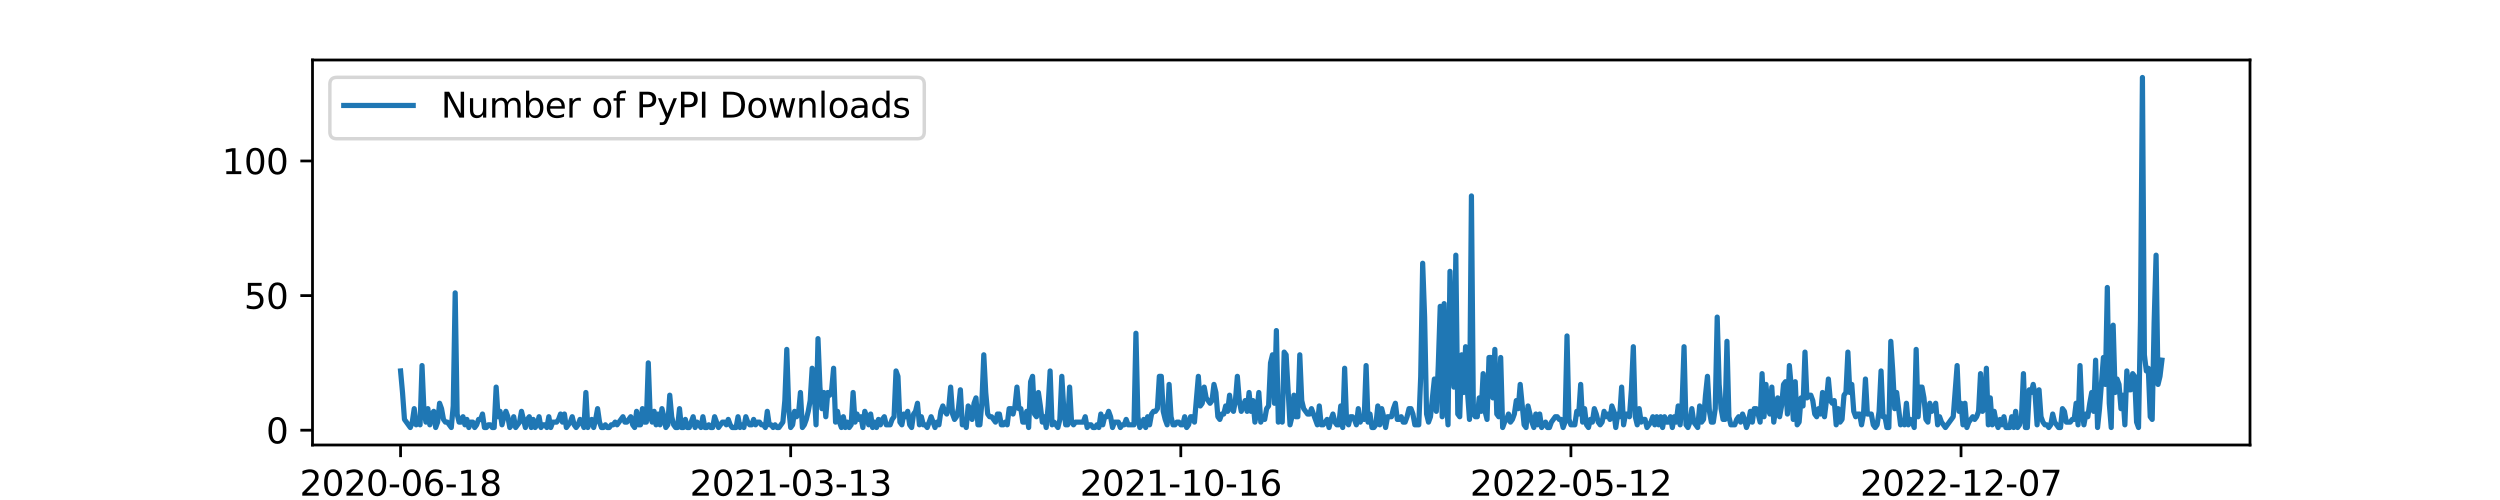 <?xml version="1.0" encoding="utf-8" standalone="no"?>
<!DOCTYPE svg PUBLIC "-//W3C//DTD SVG 1.1//EN"
  "http://www.w3.org/Graphics/SVG/1.1/DTD/svg11.dtd">
<svg xmlns:xlink="http://www.w3.org/1999/xlink" width="720pt" height="144pt" viewBox="0 0 720 144" xmlns="http://www.w3.org/2000/svg" version="1.1">
 <defs>
  <style type="text/css">*{stroke-linejoin: round; stroke-linecap: butt}</style>
 </defs>
 <g id="figure_1">
  <g id="patch_1">
   <path d="M 0 144 
L 720 144 
L 720 0 
L 0 0 
z
" style="fill: #ffffff"/>
  </g>
  <g id="axes_1">
   <g id="patch_2">
    <path d="M 90 128.16 
L 648 128.16 
L 648 17.28 
L 90 17.28 
z
" style="fill: #ffffff"/>
   </g>
   <g id="matplotlib.axis_1">
    <g id="xtick_1">
     <g id="line2d_1">
      <defs>
       <path id="mbd9efef105" d="M 0 0 
L 0 3.5 
" style="stroke: #000000; stroke-width: 0.8"/>
      </defs>
      <g>
       <use xlink:href="#mbd9efef105" x="115.364" y="128.16" style="stroke: #000000; stroke-width: 0.8"/>
      </g>
     </g>
     <g id="text_1">
      <!-- 2020-06-18 -->
      <g transform="translate(86.306 142.758) scale(0.1 -0.1)">
       <defs>
        <path id="DejaVuSans-32" d="M 1228 531 
L 3431 531 
L 3431 0 
L 469 0 
L 469 531 
Q 828 903 1448 1529 
Q 2069 2156 2228 2338 
Q 2531 2678 2651 2914 
Q 2772 3150 2772 3378 
Q 2772 3750 2511 3984 
Q 2250 4219 1831 4219 
Q 1534 4219 1204 4116 
Q 875 4013 500 3803 
L 500 4441 
Q 881 4594 1212 4672 
Q 1544 4750 1819 4750 
Q 2544 4750 2975 4387 
Q 3406 4025 3406 3419 
Q 3406 3131 3298 2873 
Q 3191 2616 2906 2266 
Q 2828 2175 2409 1742 
Q 1991 1309 1228 531 
z
" transform="scale(0.016)"/>
        <path id="DejaVuSans-30" d="M 2034 4250 
Q 1547 4250 1301 3770 
Q 1056 3291 1056 2328 
Q 1056 1369 1301 889 
Q 1547 409 2034 409 
Q 2525 409 2770 889 
Q 3016 1369 3016 2328 
Q 3016 3291 2770 3770 
Q 2525 4250 2034 4250 
z
M 2034 4750 
Q 2819 4750 3233 4129 
Q 3647 3509 3647 2328 
Q 3647 1150 3233 529 
Q 2819 -91 2034 -91 
Q 1250 -91 836 529 
Q 422 1150 422 2328 
Q 422 3509 836 4129 
Q 1250 4750 2034 4750 
z
" transform="scale(0.016)"/>
        <path id="DejaVuSans-2d" d="M 313 2009 
L 1997 2009 
L 1997 1497 
L 313 1497 
L 313 2009 
z
" transform="scale(0.016)"/>
        <path id="DejaVuSans-36" d="M 2113 2584 
Q 1688 2584 1439 2293 
Q 1191 2003 1191 1497 
Q 1191 994 1439 701 
Q 1688 409 2113 409 
Q 2538 409 2786 701 
Q 3034 994 3034 1497 
Q 3034 2003 2786 2293 
Q 2538 2584 2113 2584 
z
M 3366 4563 
L 3366 3988 
Q 3128 4100 2886 4159 
Q 2644 4219 2406 4219 
Q 1781 4219 1451 3797 
Q 1122 3375 1075 2522 
Q 1259 2794 1537 2939 
Q 1816 3084 2150 3084 
Q 2853 3084 3261 2657 
Q 3669 2231 3669 1497 
Q 3669 778 3244 343 
Q 2819 -91 2113 -91 
Q 1303 -91 875 529 
Q 447 1150 447 2328 
Q 447 3434 972 4092 
Q 1497 4750 2381 4750 
Q 2619 4750 2861 4703 
Q 3103 4656 3366 4563 
z
" transform="scale(0.016)"/>
        <path id="DejaVuSans-31" d="M 794 531 
L 1825 531 
L 1825 4091 
L 703 3866 
L 703 4441 
L 1819 4666 
L 2450 4666 
L 2450 531 
L 3481 531 
L 3481 0 
L 794 0 
L 794 531 
z
" transform="scale(0.016)"/>
        <path id="DejaVuSans-38" d="M 2034 2216 
Q 1584 2216 1326 1975 
Q 1069 1734 1069 1313 
Q 1069 891 1326 650 
Q 1584 409 2034 409 
Q 2484 409 2743 651 
Q 3003 894 3003 1313 
Q 3003 1734 2745 1975 
Q 2488 2216 2034 2216 
z
M 1403 2484 
Q 997 2584 770 2862 
Q 544 3141 544 3541 
Q 544 4100 942 4425 
Q 1341 4750 2034 4750 
Q 2731 4750 3128 4425 
Q 3525 4100 3525 3541 
Q 3525 3141 3298 2862 
Q 3072 2584 2669 2484 
Q 3125 2378 3379 2068 
Q 3634 1759 3634 1313 
Q 3634 634 3220 271 
Q 2806 -91 2034 -91 
Q 1263 -91 848 271 
Q 434 634 434 1313 
Q 434 1759 690 2068 
Q 947 2378 1403 2484 
z
M 1172 3481 
Q 1172 3119 1398 2916 
Q 1625 2713 2034 2713 
Q 2441 2713 2670 2916 
Q 2900 3119 2900 3481 
Q 2900 3844 2670 4047 
Q 2441 4250 2034 4250 
Q 1625 4250 1398 4047 
Q 1172 3844 1172 3481 
z
" transform="scale(0.016)"/>
       </defs>
       <use xlink:href="#DejaVuSans-32"/>
       <use xlink:href="#DejaVuSans-30" x="63.623"/>
       <use xlink:href="#DejaVuSans-32" x="127.246"/>
       <use xlink:href="#DejaVuSans-30" x="190.869"/>
       <use xlink:href="#DejaVuSans-2d" x="254.492"/>
       <use xlink:href="#DejaVuSans-30" x="290.576"/>
       <use xlink:href="#DejaVuSans-36" x="354.199"/>
       <use xlink:href="#DejaVuSans-2d" x="417.822"/>
       <use xlink:href="#DejaVuSans-31" x="453.906"/>
       <use xlink:href="#DejaVuSans-38" x="517.529"/>
      </g>
     </g>
    </g>
    <g id="xtick_2">
     <g id="line2d_2">
      <g>
       <use xlink:href="#mbd9efef105" x="227.716" y="128.16" style="stroke: #000000; stroke-width: 0.8"/>
      </g>
     </g>
     <g id="text_2">
      <!-- 2021-03-13 -->
      <g transform="translate(198.659 142.758) scale(0.1 -0.1)">
       <defs>
        <path id="DejaVuSans-33" d="M 2597 2516 
Q 3050 2419 3304 2112 
Q 3559 1806 3559 1356 
Q 3559 666 3084 287 
Q 2609 -91 1734 -91 
Q 1441 -91 1130 -33 
Q 819 25 488 141 
L 488 750 
Q 750 597 1062 519 
Q 1375 441 1716 441 
Q 2309 441 2620 675 
Q 2931 909 2931 1356 
Q 2931 1769 2642 2001 
Q 2353 2234 1838 2234 
L 1294 2234 
L 1294 2753 
L 1863 2753 
Q 2328 2753 2575 2939 
Q 2822 3125 2822 3475 
Q 2822 3834 2567 4026 
Q 2313 4219 1838 4219 
Q 1578 4219 1281 4162 
Q 984 4106 628 3988 
L 628 4550 
Q 988 4650 1302 4700 
Q 1616 4750 1894 4750 
Q 2613 4750 3031 4423 
Q 3450 4097 3450 3541 
Q 3450 3153 3228 2886 
Q 3006 2619 2597 2516 
z
" transform="scale(0.016)"/>
       </defs>
       <use xlink:href="#DejaVuSans-32"/>
       <use xlink:href="#DejaVuSans-30" x="63.623"/>
       <use xlink:href="#DejaVuSans-32" x="127.246"/>
       <use xlink:href="#DejaVuSans-31" x="190.869"/>
       <use xlink:href="#DejaVuSans-2d" x="254.492"/>
       <use xlink:href="#DejaVuSans-30" x="290.576"/>
       <use xlink:href="#DejaVuSans-33" x="354.199"/>
       <use xlink:href="#DejaVuSans-2d" x="417.822"/>
       <use xlink:href="#DejaVuSans-31" x="453.906"/>
       <use xlink:href="#DejaVuSans-33" x="517.529"/>
      </g>
     </g>
    </g>
    <g id="xtick_3">
     <g id="line2d_3">
      <g>
       <use xlink:href="#mbd9efef105" x="340.069" y="128.16" style="stroke: #000000; stroke-width: 0.8"/>
      </g>
     </g>
     <g id="text_3">
      <!-- 2021-10-16 -->
      <g transform="translate(311.011 142.758) scale(0.1 -0.1)">
       <use xlink:href="#DejaVuSans-32"/>
       <use xlink:href="#DejaVuSans-30" x="63.623"/>
       <use xlink:href="#DejaVuSans-32" x="127.246"/>
       <use xlink:href="#DejaVuSans-31" x="190.869"/>
       <use xlink:href="#DejaVuSans-2d" x="254.492"/>
       <use xlink:href="#DejaVuSans-31" x="290.576"/>
       <use xlink:href="#DejaVuSans-30" x="354.199"/>
       <use xlink:href="#DejaVuSans-2d" x="417.822"/>
       <use xlink:href="#DejaVuSans-31" x="453.906"/>
       <use xlink:href="#DejaVuSans-36" x="517.529"/>
      </g>
     </g>
    </g>
    <g id="xtick_4">
     <g id="line2d_4">
      <g>
       <use xlink:href="#mbd9efef105" x="452.422" y="128.16" style="stroke: #000000; stroke-width: 0.8"/>
      </g>
     </g>
     <g id="text_4">
      <!-- 2022-05-12 -->
      <g transform="translate(423.364 142.758) scale(0.1 -0.1)">
       <defs>
        <path id="DejaVuSans-35" d="M 691 4666 
L 3169 4666 
L 3169 4134 
L 1269 4134 
L 1269 2991 
Q 1406 3038 1543 3061 
Q 1681 3084 1819 3084 
Q 2600 3084 3056 2656 
Q 3513 2228 3513 1497 
Q 3513 744 3044 326 
Q 2575 -91 1722 -91 
Q 1428 -91 1123 -41 
Q 819 9 494 109 
L 494 744 
Q 775 591 1075 516 
Q 1375 441 1709 441 
Q 2250 441 2565 725 
Q 2881 1009 2881 1497 
Q 2881 1984 2565 2268 
Q 2250 2553 1709 2553 
Q 1456 2553 1204 2497 
Q 953 2441 691 2322 
L 691 4666 
z
" transform="scale(0.016)"/>
       </defs>
       <use xlink:href="#DejaVuSans-32"/>
       <use xlink:href="#DejaVuSans-30" x="63.623"/>
       <use xlink:href="#DejaVuSans-32" x="127.246"/>
       <use xlink:href="#DejaVuSans-32" x="190.869"/>
       <use xlink:href="#DejaVuSans-2d" x="254.492"/>
       <use xlink:href="#DejaVuSans-30" x="290.576"/>
       <use xlink:href="#DejaVuSans-35" x="354.199"/>
       <use xlink:href="#DejaVuSans-2d" x="417.822"/>
       <use xlink:href="#DejaVuSans-31" x="453.906"/>
       <use xlink:href="#DejaVuSans-32" x="517.529"/>
      </g>
     </g>
    </g>
    <g id="xtick_5">
     <g id="line2d_5">
      <g>
       <use xlink:href="#mbd9efef105" x="564.775" y="128.16" style="stroke: #000000; stroke-width: 0.8"/>
      </g>
     </g>
     <g id="text_5">
      <!-- 2022-12-07 -->
      <g transform="translate(535.717 142.758) scale(0.1 -0.1)">
       <defs>
        <path id="DejaVuSans-37" d="M 525 4666 
L 3525 4666 
L 3525 4397 
L 1831 0 
L 1172 0 
L 2766 4134 
L 525 4134 
L 525 4666 
z
" transform="scale(0.016)"/>
       </defs>
       <use xlink:href="#DejaVuSans-32"/>
       <use xlink:href="#DejaVuSans-30" x="63.623"/>
       <use xlink:href="#DejaVuSans-32" x="127.246"/>
       <use xlink:href="#DejaVuSans-32" x="190.869"/>
       <use xlink:href="#DejaVuSans-2d" x="254.492"/>
       <use xlink:href="#DejaVuSans-31" x="290.576"/>
       <use xlink:href="#DejaVuSans-32" x="354.199"/>
       <use xlink:href="#DejaVuSans-2d" x="417.822"/>
       <use xlink:href="#DejaVuSans-30" x="453.906"/>
       <use xlink:href="#DejaVuSans-37" x="517.529"/>
      </g>
     </g>
    </g>
    <g id="text_6">
     <!-- date -->
     <g transform="translate(357.725 156.437) scale(0.1 -0.1)">
      <defs>
       <path id="DejaVuSans-64" d="M 2906 2969 
L 2906 4863 
L 3481 4863 
L 3481 0 
L 2906 0 
L 2906 525 
Q 2725 213 2448 61 
Q 2172 -91 1784 -91 
Q 1150 -91 751 415 
Q 353 922 353 1747 
Q 353 2572 751 3078 
Q 1150 3584 1784 3584 
Q 2172 3584 2448 3432 
Q 2725 3281 2906 2969 
z
M 947 1747 
Q 947 1113 1208 752 
Q 1469 391 1925 391 
Q 2381 391 2643 752 
Q 2906 1113 2906 1747 
Q 2906 2381 2643 2742 
Q 2381 3103 1925 3103 
Q 1469 3103 1208 2742 
Q 947 2381 947 1747 
z
" transform="scale(0.016)"/>
       <path id="DejaVuSans-61" d="M 2194 1759 
Q 1497 1759 1228 1600 
Q 959 1441 959 1056 
Q 959 750 1161 570 
Q 1363 391 1709 391 
Q 2188 391 2477 730 
Q 2766 1069 2766 1631 
L 2766 1759 
L 2194 1759 
z
M 3341 1997 
L 3341 0 
L 2766 0 
L 2766 531 
Q 2569 213 2275 61 
Q 1981 -91 1556 -91 
Q 1019 -91 701 211 
Q 384 513 384 1019 
Q 384 1609 779 1909 
Q 1175 2209 1959 2209 
L 2766 2209 
L 2766 2266 
Q 2766 2663 2505 2880 
Q 2244 3097 1772 3097 
Q 1472 3097 1187 3025 
Q 903 2953 641 2809 
L 641 3341 
Q 956 3463 1253 3523 
Q 1550 3584 1831 3584 
Q 2591 3584 2966 3190 
Q 3341 2797 3341 1997 
z
" transform="scale(0.016)"/>
       <path id="DejaVuSans-74" d="M 1172 4494 
L 1172 3500 
L 2356 3500 
L 2356 3053 
L 1172 3053 
L 1172 1153 
Q 1172 725 1289 603 
Q 1406 481 1766 481 
L 2356 481 
L 2356 0 
L 1766 0 
Q 1100 0 847 248 
Q 594 497 594 1153 
L 594 3053 
L 172 3053 
L 172 3500 
L 594 3500 
L 594 4494 
L 1172 4494 
z
" transform="scale(0.016)"/>
       <path id="DejaVuSans-65" d="M 3597 1894 
L 3597 1613 
L 953 1613 
Q 991 1019 1311 708 
Q 1631 397 2203 397 
Q 2534 397 2845 478 
Q 3156 559 3463 722 
L 3463 178 
Q 3153 47 2828 -22 
Q 2503 -91 2169 -91 
Q 1331 -91 842 396 
Q 353 884 353 1716 
Q 353 2575 817 3079 
Q 1281 3584 2069 3584 
Q 2775 3584 3186 3129 
Q 3597 2675 3597 1894 
z
M 3022 2063 
Q 3016 2534 2758 2815 
Q 2500 3097 2075 3097 
Q 1594 3097 1305 2825 
Q 1016 2553 972 2059 
L 3022 2063 
z
" transform="scale(0.016)"/>
      </defs>
      <use xlink:href="#DejaVuSans-64"/>
      <use xlink:href="#DejaVuSans-61" x="63.477"/>
      <use xlink:href="#DejaVuSans-74" x="124.756"/>
      <use xlink:href="#DejaVuSans-65" x="163.965"/>
     </g>
    </g>
   </g>
   <g id="matplotlib.axis_2">
    <g id="ytick_1">
     <g id="line2d_6">
      <defs>
       <path id="m86c52daae6" d="M 0 0 
L -3.5 0 
" style="stroke: #000000; stroke-width: 0.8"/>
      </defs>
      <g>
       <use xlink:href="#m86c52daae6" x="90" y="123.895" style="stroke: #000000; stroke-width: 0.8"/>
      </g>
     </g>
     <g id="text_7">
      <!-- 0 -->
      <g transform="translate(76.638 127.695) scale(0.1 -0.1)">
       <use xlink:href="#DejaVuSans-30"/>
      </g>
     </g>
    </g>
    <g id="ytick_2">
     <g id="line2d_7">
      <g>
       <use xlink:href="#m86c52daae6" x="90" y="85.126" style="stroke: #000000; stroke-width: 0.8"/>
      </g>
     </g>
     <g id="text_8">
      <!-- 50 -->
      <g transform="translate(70.275 88.925) scale(0.1 -0.1)">
       <use xlink:href="#DejaVuSans-35"/>
       <use xlink:href="#DejaVuSans-30" x="63.623"/>
      </g>
     </g>
    </g>
    <g id="ytick_3">
     <g id="line2d_8">
      <g>
       <use xlink:href="#m86c52daae6" x="90" y="46.357" style="stroke: #000000; stroke-width: 0.8"/>
      </g>
     </g>
     <g id="text_9">
      <!-- 100 -->
      <g transform="translate(63.913 50.156) scale(0.1 -0.1)">
       <use xlink:href="#DejaVuSans-31"/>
       <use xlink:href="#DejaVuSans-30" x="63.623"/>
       <use xlink:href="#DejaVuSans-30" x="127.246"/>
      </g>
     </g>
    </g>
   </g>
   <g id="line2d_9">
    <path d="M 115.364 106.837 
L 115.925 113.04 
L 116.487 120.794 
L 118.172 123.12 
L 118.734 121.569 
L 119.296 117.692 
L 119.858 122.345 
L 120.42 121.569 
L 120.981 122.345 
L 121.543 105.286 
L 122.105 118.468 
L 122.667 121.569 
L 123.228 117.692 
L 123.79 122.345 
L 124.352 119.243 
L 124.914 118.468 
L 125.475 123.12 
L 126.037 121.569 
L 126.599 116.142 
L 127.161 117.692 
L 127.722 120.794 
L 128.284 121.569 
L 128.846 121.569 
L 129.969 123.12 
L 130.531 116.917 
L 131.093 84.351 
L 131.655 119.243 
L 132.217 121.569 
L 132.778 121.569 
L 133.34 120.018 
L 133.902 122.345 
L 134.464 120.794 
L 135.025 123.12 
L 135.587 121.569 
L 136.149 121.569 
L 136.711 123.12 
L 137.272 122.345 
L 137.834 120.794 
L 138.396 120.794 
L 138.958 119.243 
L 139.519 123.12 
L 140.081 123.12 
L 140.643 122.345 
L 141.205 122.345 
L 141.767 123.12 
L 142.328 123.12 
L 142.89 111.489 
L 143.452 120.018 
L 144.014 118.468 
L 144.575 122.345 
L 145.137 120.018 
L 145.699 118.468 
L 146.261 120.018 
L 146.822 123.12 
L 147.384 122.345 
L 147.946 120.018 
L 148.508 123.12 
L 149.631 121.569 
L 150.193 118.468 
L 151.317 123.12 
L 151.878 120.794 
L 152.44 120.018 
L 153.002 123.12 
L 153.564 120.794 
L 154.125 123.12 
L 154.687 122.345 
L 155.249 120.018 
L 155.811 123.12 
L 156.372 122.345 
L 156.934 122.345 
L 157.496 123.12 
L 158.058 120.018 
L 158.619 123.12 
L 159.181 121.569 
L 160.305 121.569 
L 160.867 120.794 
L 161.428 119.243 
L 161.99 121.569 
L 162.552 119.243 
L 163.114 123.12 
L 164.237 121.569 
L 164.799 120.018 
L 165.361 122.345 
L 165.922 123.12 
L 166.484 122.345 
L 167.046 120.794 
L 167.608 121.569 
L 168.169 123.12 
L 168.731 113.04 
L 169.293 123.12 
L 169.855 121.569 
L 170.416 120.794 
L 170.978 123.12 
L 171.54 120.794 
L 172.102 117.692 
L 172.664 121.569 
L 173.225 123.12 
L 173.787 123.12 
L 174.349 122.345 
L 174.911 123.12 
L 175.472 123.12 
L 176.034 122.345 
L 176.596 122.345 
L 177.158 121.569 
L 177.719 122.345 
L 179.405 120.018 
L 179.966 121.569 
L 180.528 121.569 
L 181.652 120.018 
L 182.214 122.345 
L 182.775 123.12 
L 183.337 118.468 
L 183.899 122.345 
L 184.461 122.345 
L 185.022 117.692 
L 185.584 121.569 
L 186.146 121.569 
L 186.708 104.511 
L 187.269 120.018 
L 187.831 121.569 
L 188.393 118.468 
L 188.955 122.345 
L 189.516 119.243 
L 190.078 122.345 
L 190.64 117.692 
L 191.202 120.018 
L 191.764 123.12 
L 192.325 122.345 
L 192.887 113.815 
L 193.449 120.018 
L 194.011 122.345 
L 194.572 123.12 
L 195.134 123.12 
L 195.696 117.692 
L 196.258 123.12 
L 196.819 123.12 
L 197.381 120.794 
L 197.943 123.12 
L 198.505 123.12 
L 199.628 120.018 
L 200.19 123.12 
L 200.752 121.569 
L 201.875 123.12 
L 202.437 120.018 
L 202.999 123.12 
L 203.561 123.12 
L 204.122 122.345 
L 204.684 123.12 
L 205.246 123.12 
L 205.808 120.018 
L 206.931 123.12 
L 208.055 121.569 
L 208.616 121.569 
L 209.178 122.345 
L 209.74 120.794 
L 210.302 122.345 
L 210.863 123.12 
L 211.987 123.12 
L 212.549 120.018 
L 213.111 123.12 
L 213.672 122.345 
L 214.234 123.12 
L 214.796 120.018 
L 215.358 121.569 
L 215.919 122.345 
L 216.481 122.345 
L 217.043 120.794 
L 217.605 122.345 
L 218.166 121.569 
L 218.728 121.569 
L 219.29 122.345 
L 219.852 122.345 
L 220.413 123.12 
L 220.975 118.468 
L 221.537 122.345 
L 222.099 122.345 
L 222.661 123.12 
L 223.222 122.345 
L 223.784 123.12 
L 224.346 123.12 
L 225.469 121.569 
L 226.031 115.366 
L 226.593 100.634 
L 227.155 117.692 
L 227.716 123.12 
L 228.278 122.345 
L 228.84 118.468 
L 229.402 120.018 
L 229.963 119.243 
L 230.525 113.04 
L 231.087 123.12 
L 231.649 122.345 
L 232.211 120.794 
L 232.772 118.468 
L 233.334 115.366 
L 233.896 106.062 
L 234.458 112.265 
L 235.019 122.345 
L 235.581 97.532 
L 236.143 111.489 
L 236.705 117.692 
L 237.266 113.04 
L 237.828 120.018 
L 238.39 113.04 
L 238.952 113.815 
L 239.513 112.265 
L 240.075 106.062 
L 240.637 121.569 
L 241.199 118.468 
L 241.76 121.569 
L 242.322 123.12 
L 242.884 120.018 
L 243.446 123.12 
L 244.008 121.569 
L 244.569 123.12 
L 245.131 122.345 
L 245.693 113.04 
L 246.255 121.569 
L 246.816 119.243 
L 247.378 120.794 
L 247.94 120.018 
L 248.502 123.12 
L 249.063 118.468 
L 249.625 120.018 
L 250.187 122.345 
L 250.749 119.243 
L 251.31 123.12 
L 251.872 121.569 
L 252.434 123.12 
L 252.996 120.794 
L 253.558 122.345 
L 254.119 120.794 
L 254.681 120.018 
L 255.243 122.345 
L 256.366 122.345 
L 256.928 120.794 
L 257.49 120.018 
L 258.052 106.837 
L 258.613 108.388 
L 259.175 121.569 
L 259.737 122.345 
L 260.299 119.243 
L 260.86 120.018 
L 261.422 118.468 
L 261.984 122.345 
L 262.546 123.12 
L 263.108 119.243 
L 263.669 118.468 
L 264.231 116.142 
L 264.793 122.345 
L 265.355 120.018 
L 265.916 122.345 
L 266.478 122.345 
L 267.04 123.12 
L 268.163 120.018 
L 269.287 123.12 
L 269.849 121.569 
L 270.41 122.345 
L 270.972 118.468 
L 271.534 116.917 
L 272.096 118.468 
L 272.658 119.243 
L 273.219 117.692 
L 273.781 111.489 
L 274.343 119.243 
L 274.905 120.794 
L 275.466 120.018 
L 276.028 117.692 
L 276.59 112.265 
L 277.152 122.345 
L 277.713 121.569 
L 278.275 123.12 
L 278.837 116.917 
L 279.399 117.692 
L 279.96 120.794 
L 280.522 116.142 
L 281.084 114.591 
L 281.646 122.345 
L 282.207 122.345 
L 282.769 116.142 
L 283.331 102.185 
L 283.893 113.04 
L 284.455 119.243 
L 285.016 120.018 
L 285.578 120.018 
L 286.702 121.569 
L 287.263 119.243 
L 287.825 119.243 
L 288.387 122.345 
L 288.949 122.345 
L 289.51 121.569 
L 290.072 122.345 
L 290.634 117.692 
L 291.196 117.692 
L 291.757 119.243 
L 292.319 116.917 
L 292.881 111.489 
L 293.443 117.692 
L 294.005 117.692 
L 294.566 121.569 
L 295.128 121.569 
L 295.69 118.468 
L 296.252 123.12 
L 296.813 109.938 
L 297.375 108.388 
L 297.937 119.243 
L 298.499 120.018 
L 299.06 113.04 
L 299.622 116.917 
L 300.184 121.569 
L 300.746 120.018 
L 301.307 123.12 
L 301.869 116.917 
L 302.431 106.837 
L 302.993 122.345 
L 303.555 121.569 
L 304.678 123.12 
L 305.24 120.794 
L 305.802 108.388 
L 306.363 117.692 
L 306.925 122.345 
L 307.487 122.345 
L 308.049 111.489 
L 308.61 121.569 
L 309.172 122.345 
L 309.734 121.569 
L 311.981 121.569 
L 312.543 120.018 
L 313.104 123.12 
L 313.666 122.345 
L 314.228 122.345 
L 314.79 123.12 
L 315.352 123.12 
L 315.913 122.345 
L 316.475 123.12 
L 317.037 119.243 
L 317.599 122.345 
L 318.16 120.018 
L 318.722 120.018 
L 319.284 118.468 
L 319.846 120.018 
L 320.407 123.12 
L 320.969 121.569 
L 322.093 121.569 
L 322.654 123.12 
L 323.216 122.345 
L 323.778 122.345 
L 324.34 120.794 
L 324.902 122.345 
L 326.587 122.345 
L 327.149 95.982 
L 327.71 120.018 
L 328.272 123.12 
L 328.834 122.345 
L 329.396 120.794 
L 329.957 123.12 
L 330.519 120.018 
L 331.081 122.345 
L 331.643 119.243 
L 332.204 118.468 
L 332.766 118.468 
L 333.328 117.692 
L 333.89 108.388 
L 334.452 108.388 
L 335.013 118.468 
L 335.575 120.794 
L 336.137 122.345 
L 336.699 110.714 
L 337.26 120.018 
L 337.822 122.345 
L 338.384 122.345 
L 338.946 121.569 
L 339.507 121.569 
L 340.069 122.345 
L 340.631 122.345 
L 341.193 120.018 
L 341.754 123.12 
L 342.316 122.345 
L 342.878 120.018 
L 343.44 120.018 
L 344.002 121.569 
L 345.125 108.388 
L 345.687 116.917 
L 346.249 116.142 
L 346.81 111.489 
L 347.372 114.591 
L 348.496 116.142 
L 349.057 115.366 
L 349.619 110.714 
L 350.181 113.04 
L 350.743 120.018 
L 351.304 120.794 
L 351.866 119.243 
L 352.428 119.243 
L 352.99 116.917 
L 353.551 118.468 
L 354.113 113.815 
L 354.675 117.692 
L 355.237 118.468 
L 355.799 115.366 
L 356.36 108.388 
L 356.922 115.366 
L 357.484 118.468 
L 358.607 115.366 
L 359.169 118.468 
L 359.731 113.04 
L 360.293 118.468 
L 360.854 115.366 
L 361.416 121.569 
L 361.978 118.468 
L 362.54 113.04 
L 363.101 121.569 
L 363.663 120.018 
L 364.225 120.794 
L 364.787 117.692 
L 365.349 116.917 
L 365.91 104.511 
L 366.472 102.185 
L 367.034 116.142 
L 367.596 95.206 
L 368.157 121.569 
L 368.719 120.018 
L 369.281 121.569 
L 369.843 101.409 
L 370.404 102.185 
L 371.528 122.345 
L 372.09 120.018 
L 372.651 113.815 
L 373.213 120.018 
L 373.775 120.018 
L 374.337 102.185 
L 374.899 115.366 
L 375.46 117.692 
L 376.584 119.243 
L 377.146 119.243 
L 377.707 117.692 
L 379.393 122.345 
L 379.954 116.917 
L 380.516 122.345 
L 381.078 122.345 
L 382.201 120.794 
L 382.763 123.12 
L 383.325 120.794 
L 383.887 119.243 
L 384.449 121.569 
L 385.01 122.345 
L 385.572 122.345 
L 386.134 116.917 
L 386.696 123.12 
L 387.257 106.062 
L 387.819 121.569 
L 388.381 122.345 
L 388.943 120.018 
L 389.504 120.018 
L 390.066 120.794 
L 390.628 122.345 
L 391.19 117.692 
L 391.751 121.569 
L 392.313 120.018 
L 392.875 120.794 
L 393.437 105.286 
L 393.998 121.569 
L 394.56 119.243 
L 395.122 123.12 
L 395.684 123.12 
L 396.246 122.345 
L 396.807 116.917 
L 397.369 122.345 
L 397.931 117.692 
L 398.493 120.018 
L 399.054 123.12 
L 399.616 120.018 
L 400.74 120.018 
L 401.301 117.692 
L 401.863 116.142 
L 402.425 120.794 
L 402.987 120.794 
L 403.548 120.018 
L 404.11 121.569 
L 404.672 121.569 
L 405.234 120.018 
L 405.796 117.692 
L 406.357 117.692 
L 406.919 119.243 
L 407.481 122.345 
L 408.604 122.345 
L 409.166 108.388 
L 409.728 75.822 
L 410.29 91.329 
L 410.851 119.243 
L 411.413 121.569 
L 411.975 120.018 
L 413.098 109.163 
L 413.66 118.468 
L 414.222 105.286 
L 414.784 88.228 
L 415.346 120.018 
L 415.907 87.452 
L 416.469 113.815 
L 417.031 122.345 
L 417.593 78.148 
L 418.154 102.96 
L 418.716 111.489 
L 419.278 73.495 
L 419.84 119.243 
L 420.401 120.018 
L 420.963 102.185 
L 421.525 113.04 
L 422.087 99.858 
L 422.648 113.04 
L 423.21 120.794 
L 423.772 56.437 
L 424.334 119.243 
L 424.896 120.018 
L 425.457 120.018 
L 426.019 114.591 
L 426.581 118.468 
L 427.143 107.612 
L 427.704 118.468 
L 428.266 120.794 
L 428.828 102.96 
L 429.39 102.96 
L 429.951 114.591 
L 430.513 100.634 
L 431.075 119.243 
L 431.637 120.018 
L 432.198 102.96 
L 432.76 123.12 
L 433.322 121.569 
L 433.884 120.794 
L 434.445 119.243 
L 435.007 121.569 
L 435.569 120.794 
L 436.131 119.243 
L 436.693 115.366 
L 437.254 117.692 
L 437.816 110.714 
L 438.94 122.345 
L 439.501 123.12 
L 440.063 116.917 
L 441.187 121.569 
L 441.748 123.12 
L 442.31 119.243 
L 442.872 122.345 
L 443.434 119.243 
L 443.995 123.12 
L 445.119 121.569 
L 445.681 123.12 
L 446.243 123.12 
L 446.804 121.569 
L 447.928 120.018 
L 448.49 120.018 
L 449.051 120.794 
L 449.613 120.794 
L 450.175 123.12 
L 450.737 121.569 
L 451.298 96.757 
L 451.86 120.794 
L 452.422 122.345 
L 453.545 122.345 
L 454.107 118.468 
L 454.669 119.243 
L 455.231 110.714 
L 455.793 121.569 
L 456.354 117.692 
L 456.916 122.345 
L 457.478 123.12 
L 458.04 120.794 
L 458.601 121.569 
L 459.163 117.692 
L 459.725 119.243 
L 460.287 121.569 
L 460.848 122.345 
L 461.41 121.569 
L 461.972 118.468 
L 462.534 120.018 
L 463.095 119.243 
L 463.657 120.794 
L 464.219 116.917 
L 464.781 118.468 
L 465.342 123.12 
L 465.904 119.243 
L 466.466 120.018 
L 467.028 111.489 
L 467.59 122.345 
L 468.151 119.243 
L 468.713 119.243 
L 469.275 120.018 
L 469.837 112.265 
L 470.398 99.858 
L 470.96 120.018 
L 471.522 122.345 
L 472.084 117.692 
L 472.645 121.569 
L 473.207 120.794 
L 473.769 120.794 
L 474.331 123.12 
L 475.454 121.569 
L 476.016 120.018 
L 476.578 122.345 
L 477.14 120.018 
L 477.701 122.345 
L 478.263 120.018 
L 478.825 123.12 
L 479.387 120.018 
L 479.948 121.569 
L 480.51 121.569 
L 481.072 120.018 
L 481.634 123.12 
L 482.195 120.018 
L 482.757 121.569 
L 483.319 116.917 
L 483.881 122.345 
L 484.442 116.142 
L 485.004 99.858 
L 485.566 122.345 
L 486.128 123.12 
L 486.69 121.569 
L 487.251 117.692 
L 487.813 121.569 
L 488.937 123.12 
L 489.498 116.917 
L 490.06 121.569 
L 490.622 120.794 
L 491.184 113.815 
L 491.745 108.388 
L 492.307 118.468 
L 492.869 121.569 
L 493.431 121.569 
L 493.992 117.692 
L 494.554 91.329 
L 495.116 110.714 
L 495.678 117.692 
L 496.24 120.794 
L 496.801 120.794 
L 497.363 98.308 
L 497.925 120.018 
L 498.487 122.345 
L 499.61 122.345 
L 500.172 120.794 
L 500.734 120.018 
L 501.295 121.569 
L 501.857 119.243 
L 502.419 120.794 
L 502.981 123.12 
L 503.542 121.569 
L 504.104 118.468 
L 504.666 121.569 
L 505.228 117.692 
L 505.789 117.692 
L 506.351 119.243 
L 506.913 121.569 
L 507.475 107.612 
L 508.037 120.018 
L 508.598 110.714 
L 509.16 117.692 
L 509.722 119.243 
L 510.284 111.489 
L 510.845 121.569 
L 511.407 117.692 
L 511.969 114.591 
L 512.531 120.018 
L 513.092 116.917 
L 513.654 110.714 
L 514.216 109.938 
L 514.778 119.243 
L 515.339 105.286 
L 515.901 111.489 
L 516.463 120.794 
L 517.025 109.938 
L 517.587 122.345 
L 518.148 121.569 
L 518.71 114.591 
L 519.272 116.917 
L 519.834 101.409 
L 520.395 114.591 
L 520.957 113.815 
L 521.519 113.815 
L 522.081 115.366 
L 522.642 119.243 
L 523.204 120.018 
L 523.766 117.692 
L 524.328 119.243 
L 524.889 113.04 
L 525.451 120.018 
L 526.013 115.366 
L 526.575 109.163 
L 527.137 115.366 
L 527.698 116.142 
L 528.26 115.366 
L 528.822 122.345 
L 529.384 117.692 
L 529.945 121.569 
L 530.507 120.794 
L 531.069 113.815 
L 531.631 113.04 
L 532.192 101.409 
L 532.754 113.04 
L 533.316 110.714 
L 533.878 118.468 
L 534.439 120.018 
L 535.001 119.243 
L 535.563 119.243 
L 536.125 122.345 
L 536.687 119.243 
L 537.248 109.163 
L 537.81 119.243 
L 538.934 119.243 
L 539.495 122.345 
L 540.057 123.12 
L 540.619 122.345 
L 541.181 118.468 
L 541.742 106.837 
L 542.304 120.018 
L 542.866 120.018 
L 543.428 123.12 
L 543.989 123.12 
L 544.551 98.308 
L 545.113 106.837 
L 545.675 117.692 
L 546.236 113.04 
L 547.36 122.345 
L 547.922 121.569 
L 548.484 122.345 
L 549.045 116.142 
L 549.607 122.345 
L 550.169 120.794 
L 550.731 121.569 
L 551.292 123.12 
L 551.854 100.634 
L 552.416 120.018 
L 552.978 111.489 
L 553.539 111.489 
L 554.101 114.591 
L 554.663 120.794 
L 555.225 121.569 
L 555.786 116.142 
L 556.348 118.468 
L 556.91 117.692 
L 557.472 116.142 
L 558.034 122.345 
L 558.595 120.018 
L 559.157 121.569 
L 560.281 123.12 
L 562.528 120.018 
L 563.651 105.286 
L 564.213 118.468 
L 564.775 116.142 
L 565.336 122.345 
L 565.898 116.142 
L 566.46 123.12 
L 567.022 121.569 
L 568.145 120.018 
L 568.707 120.794 
L 569.269 120.018 
L 569.831 118.468 
L 570.392 107.612 
L 570.954 118.468 
L 571.516 117.692 
L 572.078 106.062 
L 572.639 122.345 
L 573.201 114.591 
L 573.763 122.345 
L 574.325 118.468 
L 574.886 121.569 
L 575.448 123.12 
L 576.01 120.794 
L 576.572 122.345 
L 577.133 120.018 
L 577.695 123.12 
L 578.819 123.12 
L 579.381 120.018 
L 579.942 123.12 
L 580.504 118.468 
L 581.066 123.12 
L 581.628 122.345 
L 582.189 120.018 
L 582.751 107.612 
L 583.313 123.12 
L 583.875 123.12 
L 584.436 112.265 
L 584.998 113.04 
L 585.56 110.714 
L 586.122 113.815 
L 586.683 122.345 
L 587.245 112.265 
L 587.807 120.018 
L 588.369 121.569 
L 588.931 122.345 
L 589.492 122.345 
L 590.054 123.12 
L 590.616 122.345 
L 591.178 119.243 
L 591.739 121.569 
L 592.863 123.12 
L 593.425 123.12 
L 593.986 117.692 
L 594.548 118.468 
L 595.11 121.569 
L 596.233 121.569 
L 596.795 120.794 
L 597.357 120.794 
L 597.919 116.142 
L 598.481 122.345 
L 599.042 105.286 
L 599.604 118.468 
L 600.166 122.345 
L 600.728 119.243 
L 601.289 120.018 
L 601.851 116.142 
L 602.413 113.04 
L 602.975 118.468 
L 603.536 103.735 
L 604.098 123.12 
L 604.66 117.692 
L 605.783 102.96 
L 606.345 110.714 
L 606.907 82.8 
L 607.469 116.142 
L 608.031 123.12 
L 608.592 93.655 
L 609.154 113.04 
L 609.716 109.163 
L 610.278 110.714 
L 610.839 117.692 
L 611.401 113.815 
L 611.963 122.345 
L 612.525 106.837 
L 613.086 112.265 
L 613.648 112.265 
L 614.21 107.612 
L 614.772 108.388 
L 615.333 121.569 
L 615.895 123.12 
L 616.457 92.105 
L 617.019 22.32 
L 617.58 102.185 
L 618.142 106.837 
L 618.704 106.062 
L 619.266 120.018 
L 619.828 120.794 
L 620.389 92.88 
L 620.951 73.495 
L 621.513 110.714 
L 622.075 108.388 
L 622.636 103.735 
L 622.636 103.735 
" clip-path="url(#p876addbde8)" style="fill: none; stroke: #1f77b4; stroke-width: 1.5; stroke-linecap: square"/>
   </g>
   <g id="patch_3">
    <path d="M 90 128.16 
L 90 17.28 
" style="fill: none; stroke: #000000; stroke-width: 0.8; stroke-linejoin: miter; stroke-linecap: square"/>
   </g>
   <g id="patch_4">
    <path d="M 648 128.16 
L 648 17.28 
" style="fill: none; stroke: #000000; stroke-width: 0.8; stroke-linejoin: miter; stroke-linecap: square"/>
   </g>
   <g id="patch_5">
    <path d="M 90 128.16 
L 648 128.16 
" style="fill: none; stroke: #000000; stroke-width: 0.8; stroke-linejoin: miter; stroke-linecap: square"/>
   </g>
   <g id="patch_6">
    <path d="M 90 17.28 
L 648 17.28 
" style="fill: none; stroke: #000000; stroke-width: 0.8; stroke-linejoin: miter; stroke-linecap: square"/>
   </g>
   <g id="legend_1">
    <g id="patch_7">
     <path d="M 97 39.958 
L 264.191 39.958 
Q 266.191 39.958 266.191 37.958 
L 266.191 24.28 
Q 266.191 22.28 264.191 22.28 
L 97 22.28 
Q 95 22.28 95 24.28 
L 95 37.958 
Q 95 39.958 97 39.958 
z
" style="fill: #ffffff; opacity: 0.8; stroke: #cccccc; stroke-linejoin: miter"/>
    </g>
    <g id="line2d_10">
     <path d="M 99 30.378 
L 109 30.378 
L 119 30.378 
" style="fill: none; stroke: #1f77b4; stroke-width: 1.5; stroke-linecap: square"/>
    </g>
    <g id="text_10">
     <!-- Number of PyPI Downloads -->
     <g transform="translate(127 33.878) scale(0.1 -0.1)">
      <defs>
       <path id="DejaVuSans-4e" d="M 628 4666 
L 1478 4666 
L 3547 763 
L 3547 4666 
L 4159 4666 
L 4159 0 
L 3309 0 
L 1241 3903 
L 1241 0 
L 628 0 
L 628 4666 
z
" transform="scale(0.016)"/>
       <path id="DejaVuSans-75" d="M 544 1381 
L 544 3500 
L 1119 3500 
L 1119 1403 
Q 1119 906 1312 657 
Q 1506 409 1894 409 
Q 2359 409 2629 706 
Q 2900 1003 2900 1516 
L 2900 3500 
L 3475 3500 
L 3475 0 
L 2900 0 
L 2900 538 
Q 2691 219 2414 64 
Q 2138 -91 1772 -91 
Q 1169 -91 856 284 
Q 544 659 544 1381 
z
M 1991 3584 
L 1991 3584 
z
" transform="scale(0.016)"/>
       <path id="DejaVuSans-6d" d="M 3328 2828 
Q 3544 3216 3844 3400 
Q 4144 3584 4550 3584 
Q 5097 3584 5394 3201 
Q 5691 2819 5691 2113 
L 5691 0 
L 5113 0 
L 5113 2094 
Q 5113 2597 4934 2840 
Q 4756 3084 4391 3084 
Q 3944 3084 3684 2787 
Q 3425 2491 3425 1978 
L 3425 0 
L 2847 0 
L 2847 2094 
Q 2847 2600 2669 2842 
Q 2491 3084 2119 3084 
Q 1678 3084 1418 2786 
Q 1159 2488 1159 1978 
L 1159 0 
L 581 0 
L 581 3500 
L 1159 3500 
L 1159 2956 
Q 1356 3278 1631 3431 
Q 1906 3584 2284 3584 
Q 2666 3584 2933 3390 
Q 3200 3197 3328 2828 
z
" transform="scale(0.016)"/>
       <path id="DejaVuSans-62" d="M 3116 1747 
Q 3116 2381 2855 2742 
Q 2594 3103 2138 3103 
Q 1681 3103 1420 2742 
Q 1159 2381 1159 1747 
Q 1159 1113 1420 752 
Q 1681 391 2138 391 
Q 2594 391 2855 752 
Q 3116 1113 3116 1747 
z
M 1159 2969 
Q 1341 3281 1617 3432 
Q 1894 3584 2278 3584 
Q 2916 3584 3314 3078 
Q 3713 2572 3713 1747 
Q 3713 922 3314 415 
Q 2916 -91 2278 -91 
Q 1894 -91 1617 61 
Q 1341 213 1159 525 
L 1159 0 
L 581 0 
L 581 4863 
L 1159 4863 
L 1159 2969 
z
" transform="scale(0.016)"/>
       <path id="DejaVuSans-72" d="M 2631 2963 
Q 2534 3019 2420 3045 
Q 2306 3072 2169 3072 
Q 1681 3072 1420 2755 
Q 1159 2438 1159 1844 
L 1159 0 
L 581 0 
L 581 3500 
L 1159 3500 
L 1159 2956 
Q 1341 3275 1631 3429 
Q 1922 3584 2338 3584 
Q 2397 3584 2469 3576 
Q 2541 3569 2628 3553 
L 2631 2963 
z
" transform="scale(0.016)"/>
       <path id="DejaVuSans-20" transform="scale(0.016)"/>
       <path id="DejaVuSans-6f" d="M 1959 3097 
Q 1497 3097 1228 2736 
Q 959 2375 959 1747 
Q 959 1119 1226 758 
Q 1494 397 1959 397 
Q 2419 397 2687 759 
Q 2956 1122 2956 1747 
Q 2956 2369 2687 2733 
Q 2419 3097 1959 3097 
z
M 1959 3584 
Q 2709 3584 3137 3096 
Q 3566 2609 3566 1747 
Q 3566 888 3137 398 
Q 2709 -91 1959 -91 
Q 1206 -91 779 398 
Q 353 888 353 1747 
Q 353 2609 779 3096 
Q 1206 3584 1959 3584 
z
" transform="scale(0.016)"/>
       <path id="DejaVuSans-66" d="M 2375 4863 
L 2375 4384 
L 1825 4384 
Q 1516 4384 1395 4259 
Q 1275 4134 1275 3809 
L 1275 3500 
L 2222 3500 
L 2222 3053 
L 1275 3053 
L 1275 0 
L 697 0 
L 697 3053 
L 147 3053 
L 147 3500 
L 697 3500 
L 697 3744 
Q 697 4328 969 4595 
Q 1241 4863 1831 4863 
L 2375 4863 
z
" transform="scale(0.016)"/>
       <path id="DejaVuSans-50" d="M 1259 4147 
L 1259 2394 
L 2053 2394 
Q 2494 2394 2734 2622 
Q 2975 2850 2975 3272 
Q 2975 3691 2734 3919 
Q 2494 4147 2053 4147 
L 1259 4147 
z
M 628 4666 
L 2053 4666 
Q 2838 4666 3239 4311 
Q 3641 3956 3641 3272 
Q 3641 2581 3239 2228 
Q 2838 1875 2053 1875 
L 1259 1875 
L 1259 0 
L 628 0 
L 628 4666 
z
" transform="scale(0.016)"/>
       <path id="DejaVuSans-79" d="M 2059 -325 
Q 1816 -950 1584 -1140 
Q 1353 -1331 966 -1331 
L 506 -1331 
L 506 -850 
L 844 -850 
Q 1081 -850 1212 -737 
Q 1344 -625 1503 -206 
L 1606 56 
L 191 3500 
L 800 3500 
L 1894 763 
L 2988 3500 
L 3597 3500 
L 2059 -325 
z
" transform="scale(0.016)"/>
       <path id="DejaVuSans-49" d="M 628 4666 
L 1259 4666 
L 1259 0 
L 628 0 
L 628 4666 
z
" transform="scale(0.016)"/>
       <path id="DejaVuSans-44" d="M 1259 4147 
L 1259 519 
L 2022 519 
Q 2988 519 3436 956 
Q 3884 1394 3884 2338 
Q 3884 3275 3436 3711 
Q 2988 4147 2022 4147 
L 1259 4147 
z
M 628 4666 
L 1925 4666 
Q 3281 4666 3915 4102 
Q 4550 3538 4550 2338 
Q 4550 1131 3912 565 
Q 3275 0 1925 0 
L 628 0 
L 628 4666 
z
" transform="scale(0.016)"/>
       <path id="DejaVuSans-77" d="M 269 3500 
L 844 3500 
L 1563 769 
L 2278 3500 
L 2956 3500 
L 3675 769 
L 4391 3500 
L 4966 3500 
L 4050 0 
L 3372 0 
L 2619 2869 
L 1863 0 
L 1184 0 
L 269 3500 
z
" transform="scale(0.016)"/>
       <path id="DejaVuSans-6e" d="M 3513 2113 
L 3513 0 
L 2938 0 
L 2938 2094 
Q 2938 2591 2744 2837 
Q 2550 3084 2163 3084 
Q 1697 3084 1428 2787 
Q 1159 2491 1159 1978 
L 1159 0 
L 581 0 
L 581 3500 
L 1159 3500 
L 1159 2956 
Q 1366 3272 1645 3428 
Q 1925 3584 2291 3584 
Q 2894 3584 3203 3211 
Q 3513 2838 3513 2113 
z
" transform="scale(0.016)"/>
       <path id="DejaVuSans-6c" d="M 603 4863 
L 1178 4863 
L 1178 0 
L 603 0 
L 603 4863 
z
" transform="scale(0.016)"/>
       <path id="DejaVuSans-73" d="M 2834 3397 
L 2834 2853 
Q 2591 2978 2328 3040 
Q 2066 3103 1784 3103 
Q 1356 3103 1142 2972 
Q 928 2841 928 2578 
Q 928 2378 1081 2264 
Q 1234 2150 1697 2047 
L 1894 2003 
Q 2506 1872 2764 1633 
Q 3022 1394 3022 966 
Q 3022 478 2636 193 
Q 2250 -91 1575 -91 
Q 1294 -91 989 -36 
Q 684 19 347 128 
L 347 722 
Q 666 556 975 473 
Q 1284 391 1588 391 
Q 1994 391 2212 530 
Q 2431 669 2431 922 
Q 2431 1156 2273 1281 
Q 2116 1406 1581 1522 
L 1381 1569 
Q 847 1681 609 1914 
Q 372 2147 372 2553 
Q 372 3047 722 3315 
Q 1072 3584 1716 3584 
Q 2034 3584 2315 3537 
Q 2597 3491 2834 3397 
z
" transform="scale(0.016)"/>
      </defs>
      <use xlink:href="#DejaVuSans-4e"/>
      <use xlink:href="#DejaVuSans-75" x="74.805"/>
      <use xlink:href="#DejaVuSans-6d" x="138.184"/>
      <use xlink:href="#DejaVuSans-62" x="235.596"/>
      <use xlink:href="#DejaVuSans-65" x="299.072"/>
      <use xlink:href="#DejaVuSans-72" x="360.596"/>
      <use xlink:href="#DejaVuSans-20" x="401.709"/>
      <use xlink:href="#DejaVuSans-6f" x="433.496"/>
      <use xlink:href="#DejaVuSans-66" x="494.678"/>
      <use xlink:href="#DejaVuSans-20" x="529.883"/>
      <use xlink:href="#DejaVuSans-50" x="561.67"/>
      <use xlink:href="#DejaVuSans-79" x="621.973"/>
      <use xlink:href="#DejaVuSans-50" x="681.152"/>
      <use xlink:href="#DejaVuSans-49" x="741.455"/>
      <use xlink:href="#DejaVuSans-20" x="770.947"/>
      <use xlink:href="#DejaVuSans-44" x="802.734"/>
      <use xlink:href="#DejaVuSans-6f" x="879.736"/>
      <use xlink:href="#DejaVuSans-77" x="940.918"/>
      <use xlink:href="#DejaVuSans-6e" x="1022.705"/>
      <use xlink:href="#DejaVuSans-6c" x="1086.084"/>
      <use xlink:href="#DejaVuSans-6f" x="1113.867"/>
      <use xlink:href="#DejaVuSans-61" x="1175.049"/>
      <use xlink:href="#DejaVuSans-64" x="1236.328"/>
      <use xlink:href="#DejaVuSans-73" x="1299.805"/>
     </g>
    </g>
   </g>
  </g>
 </g>
 <defs>
  <clipPath id="p876addbde8">
   <rect x="90" y="17.28" width="558" height="110.88"/>
  </clipPath>
 </defs>
</svg>
